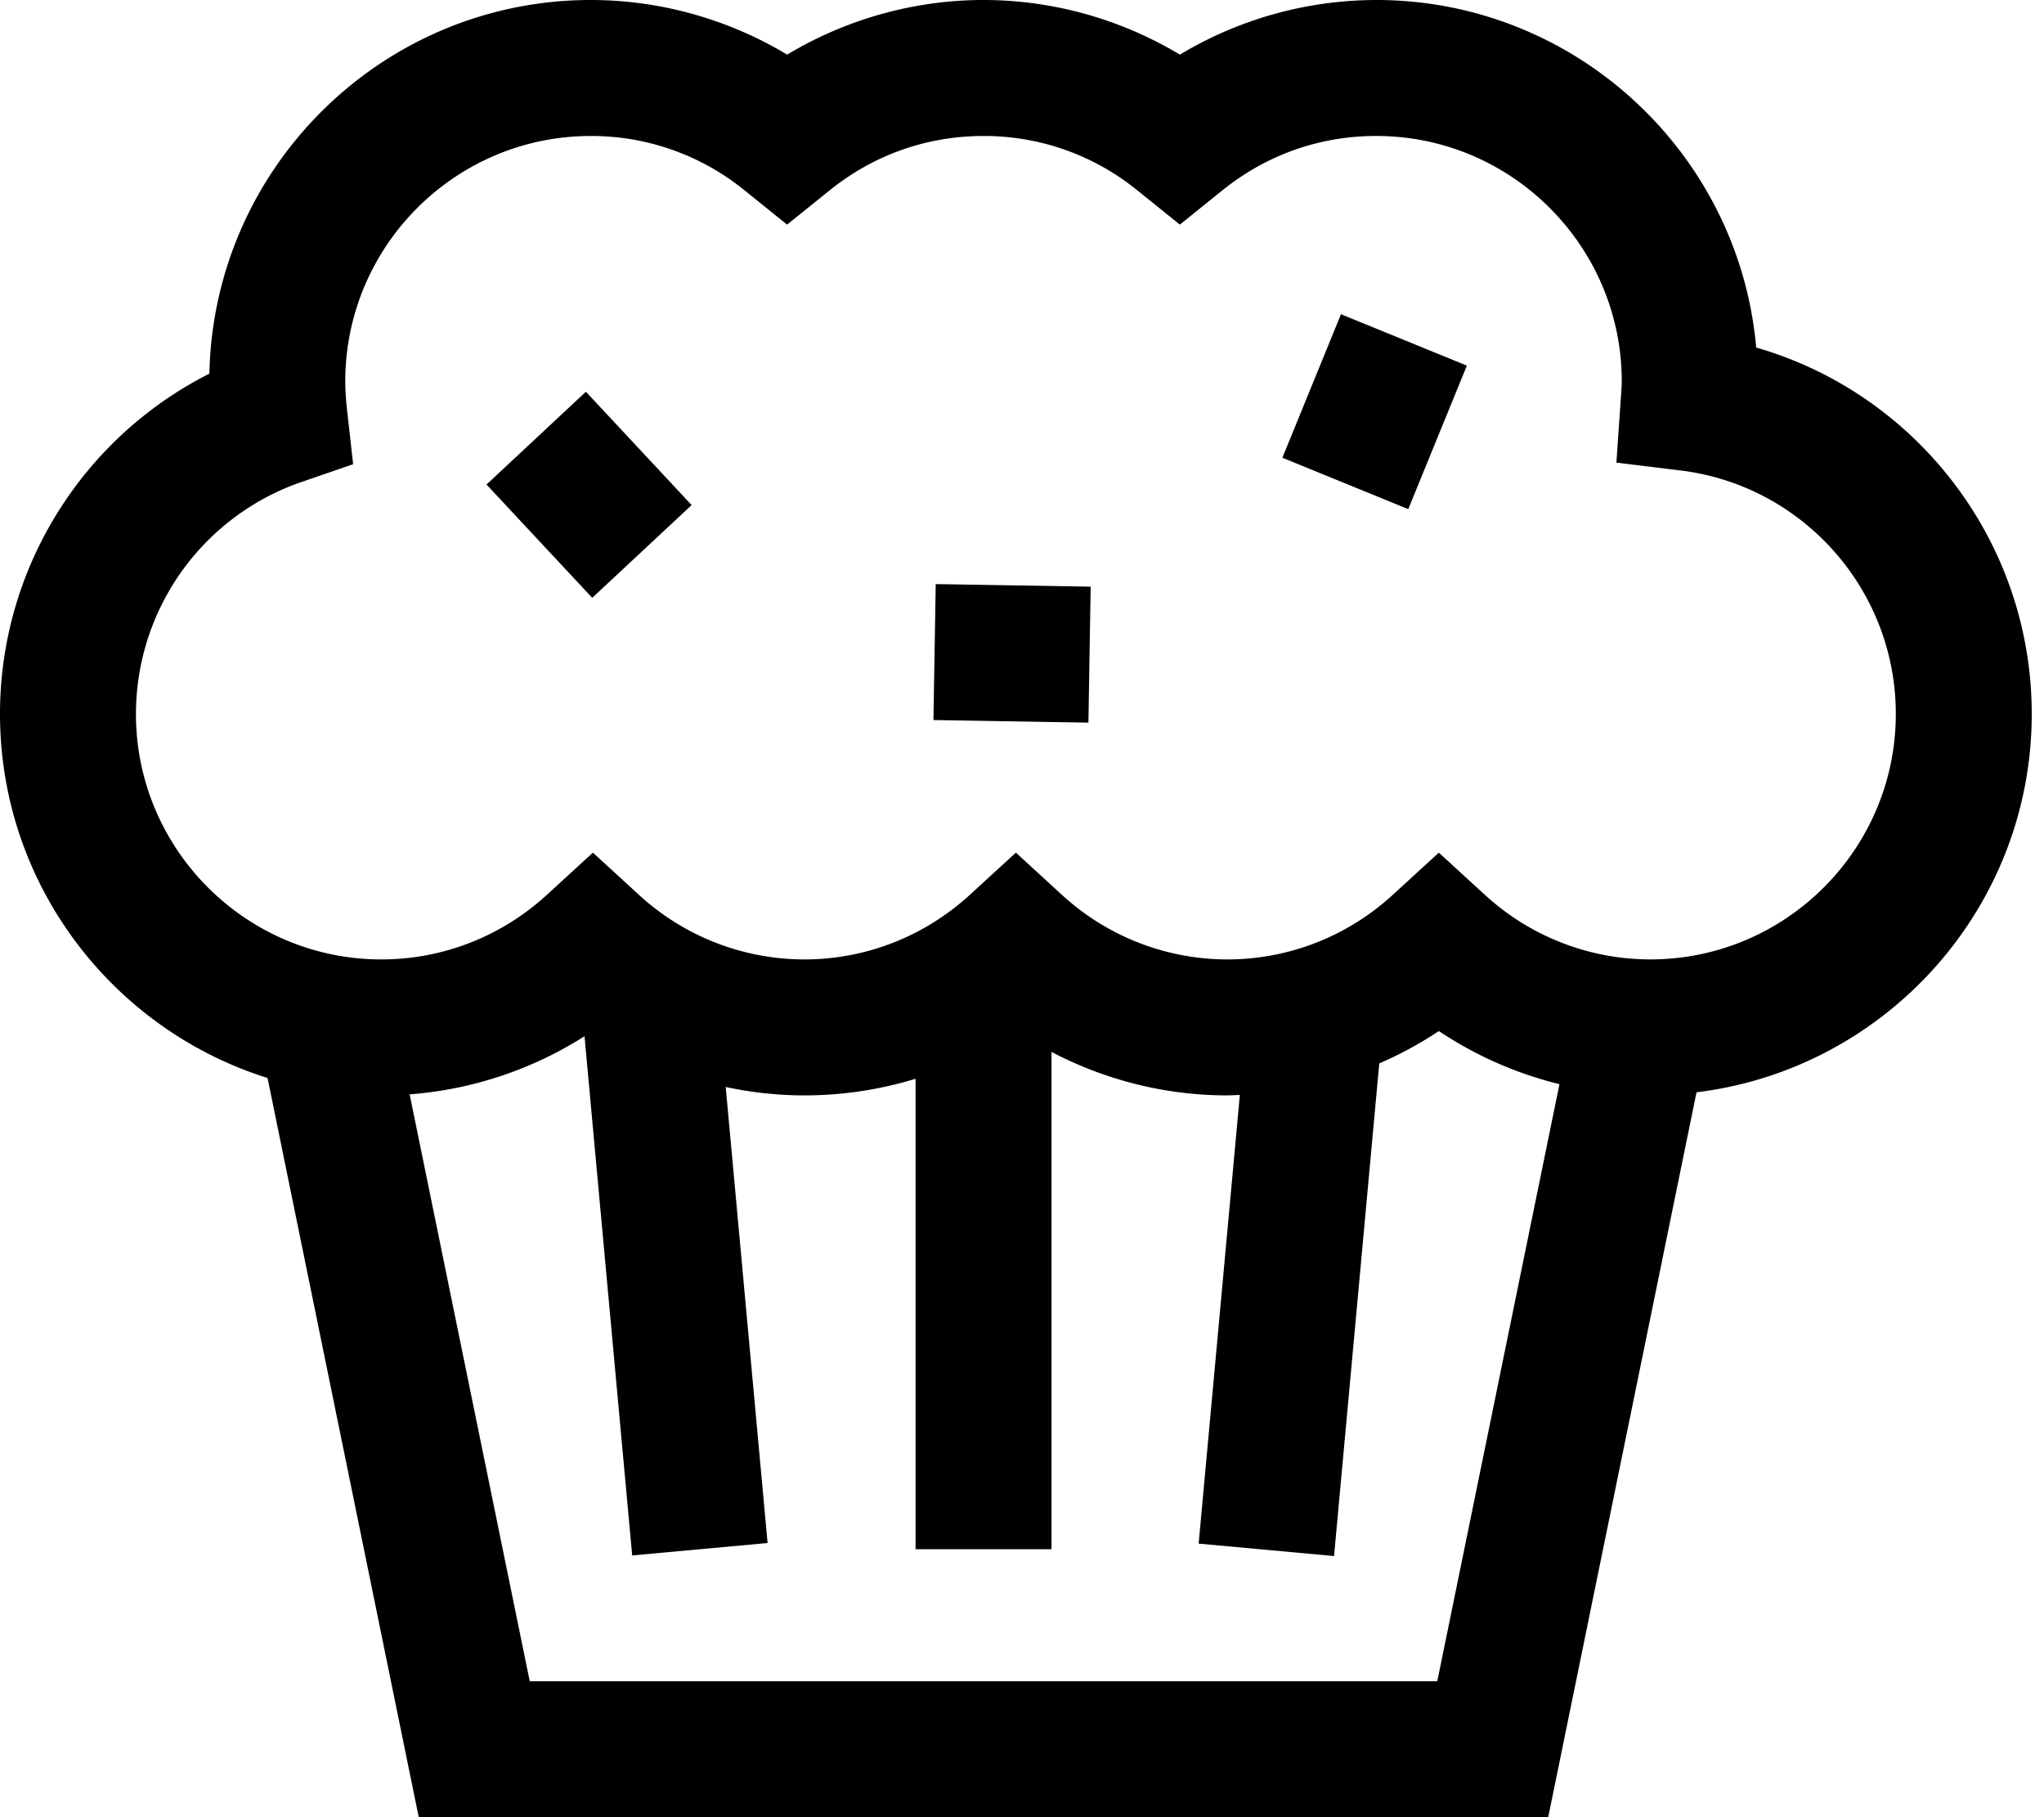 <svg xmlns="http://www.w3.org/2000/svg" viewBox="0 0 90 80"><path fill-rule="evenodd" d="M77.328 15.3c7.073 2.037 12.132 8.561 12.132 16.13 0 8.57-6.457 15.648-14.76 16.657L68.17 80H18.438L11.78 47.457C4.962 45.321 0 38.944 0 31.43c0-6.39 3.626-12.155 9.22-14.98C9.407 7.345 16.868 0 26.012 0c3.049 0 6.048.843 8.648 2.405C37.259.843 40.259 0 43.306 0c3.048 0 6.047.843 8.646 2.405A16.84 16.84 0 0160.598 0c8.758 0 15.972 6.737 16.73 15.3zM23.325 74.015h39.96l5.38-26.285a16.717 16.717 0 01-5.31-2.339 16.66 16.66 0 01-2.624 1.425L58.74 68.504l-5.962-.547 1.814-19.754c-.07.002-.138.005-.207.009a6.633 6.633 0 01-.344.012c-2.722 0-5.366-.67-7.742-1.914v21.894h-5.986V47.492c-1.573.481-3.22.732-4.895.732-1.174 0-2.334-.13-3.464-.37l1.844 20.076-5.962.547-2.099-22.857a16.709 16.709 0 01-7.7 2.558l5.288 25.837zm42.051-34.626a10.767 10.767 0 007.289 2.848c5.96 0 10.81-4.848 10.81-10.808 0-5.45-4.079-10.058-9.486-10.718l-2.817-.345.207-3.004.006-.086c.011-.16.023-.32.023-.48 0-5.96-4.85-10.81-10.81-10.81-2.485 0-4.826.826-6.77 2.39l-1.877 1.512-1.877-1.511a10.683 10.683 0 00-6.768-2.39c-2.486 0-4.828.825-6.772 2.39l-1.877 1.511-1.877-1.511a10.685 10.685 0 00-6.77-2.39c-5.959 0-10.807 4.848-10.807 10.809 0 .373.026.784.079 1.258l.267 2.383-2.267.78A10.806 10.806 0 005.986 31.43c0 5.96 4.848 10.808 10.808 10.808 2.697 0 5.287-1.01 7.29-2.848l2.022-1.853 2.023 1.853a10.771 10.771 0 007.289 2.848c2.697 0 5.286-1.01 7.29-2.848l2.023-1.853 2.022 1.853a10.769 10.769 0 007.288 2.848c2.697 0 5.286-1.01 7.29-2.848l2.023-1.853 2.022 1.853zm-39.299-13.07l-4.655-4.988 4.376-4.085 4.656 4.989-4.377 4.084zm15.025 5.38l6.823.114.099-5.986-6.823-.113-.1 5.986zm20.906-9.285l-5.543-2.263 2.58-6.318 5.543 2.263-2.58 6.318z" clip-rule="evenodd"/></svg>